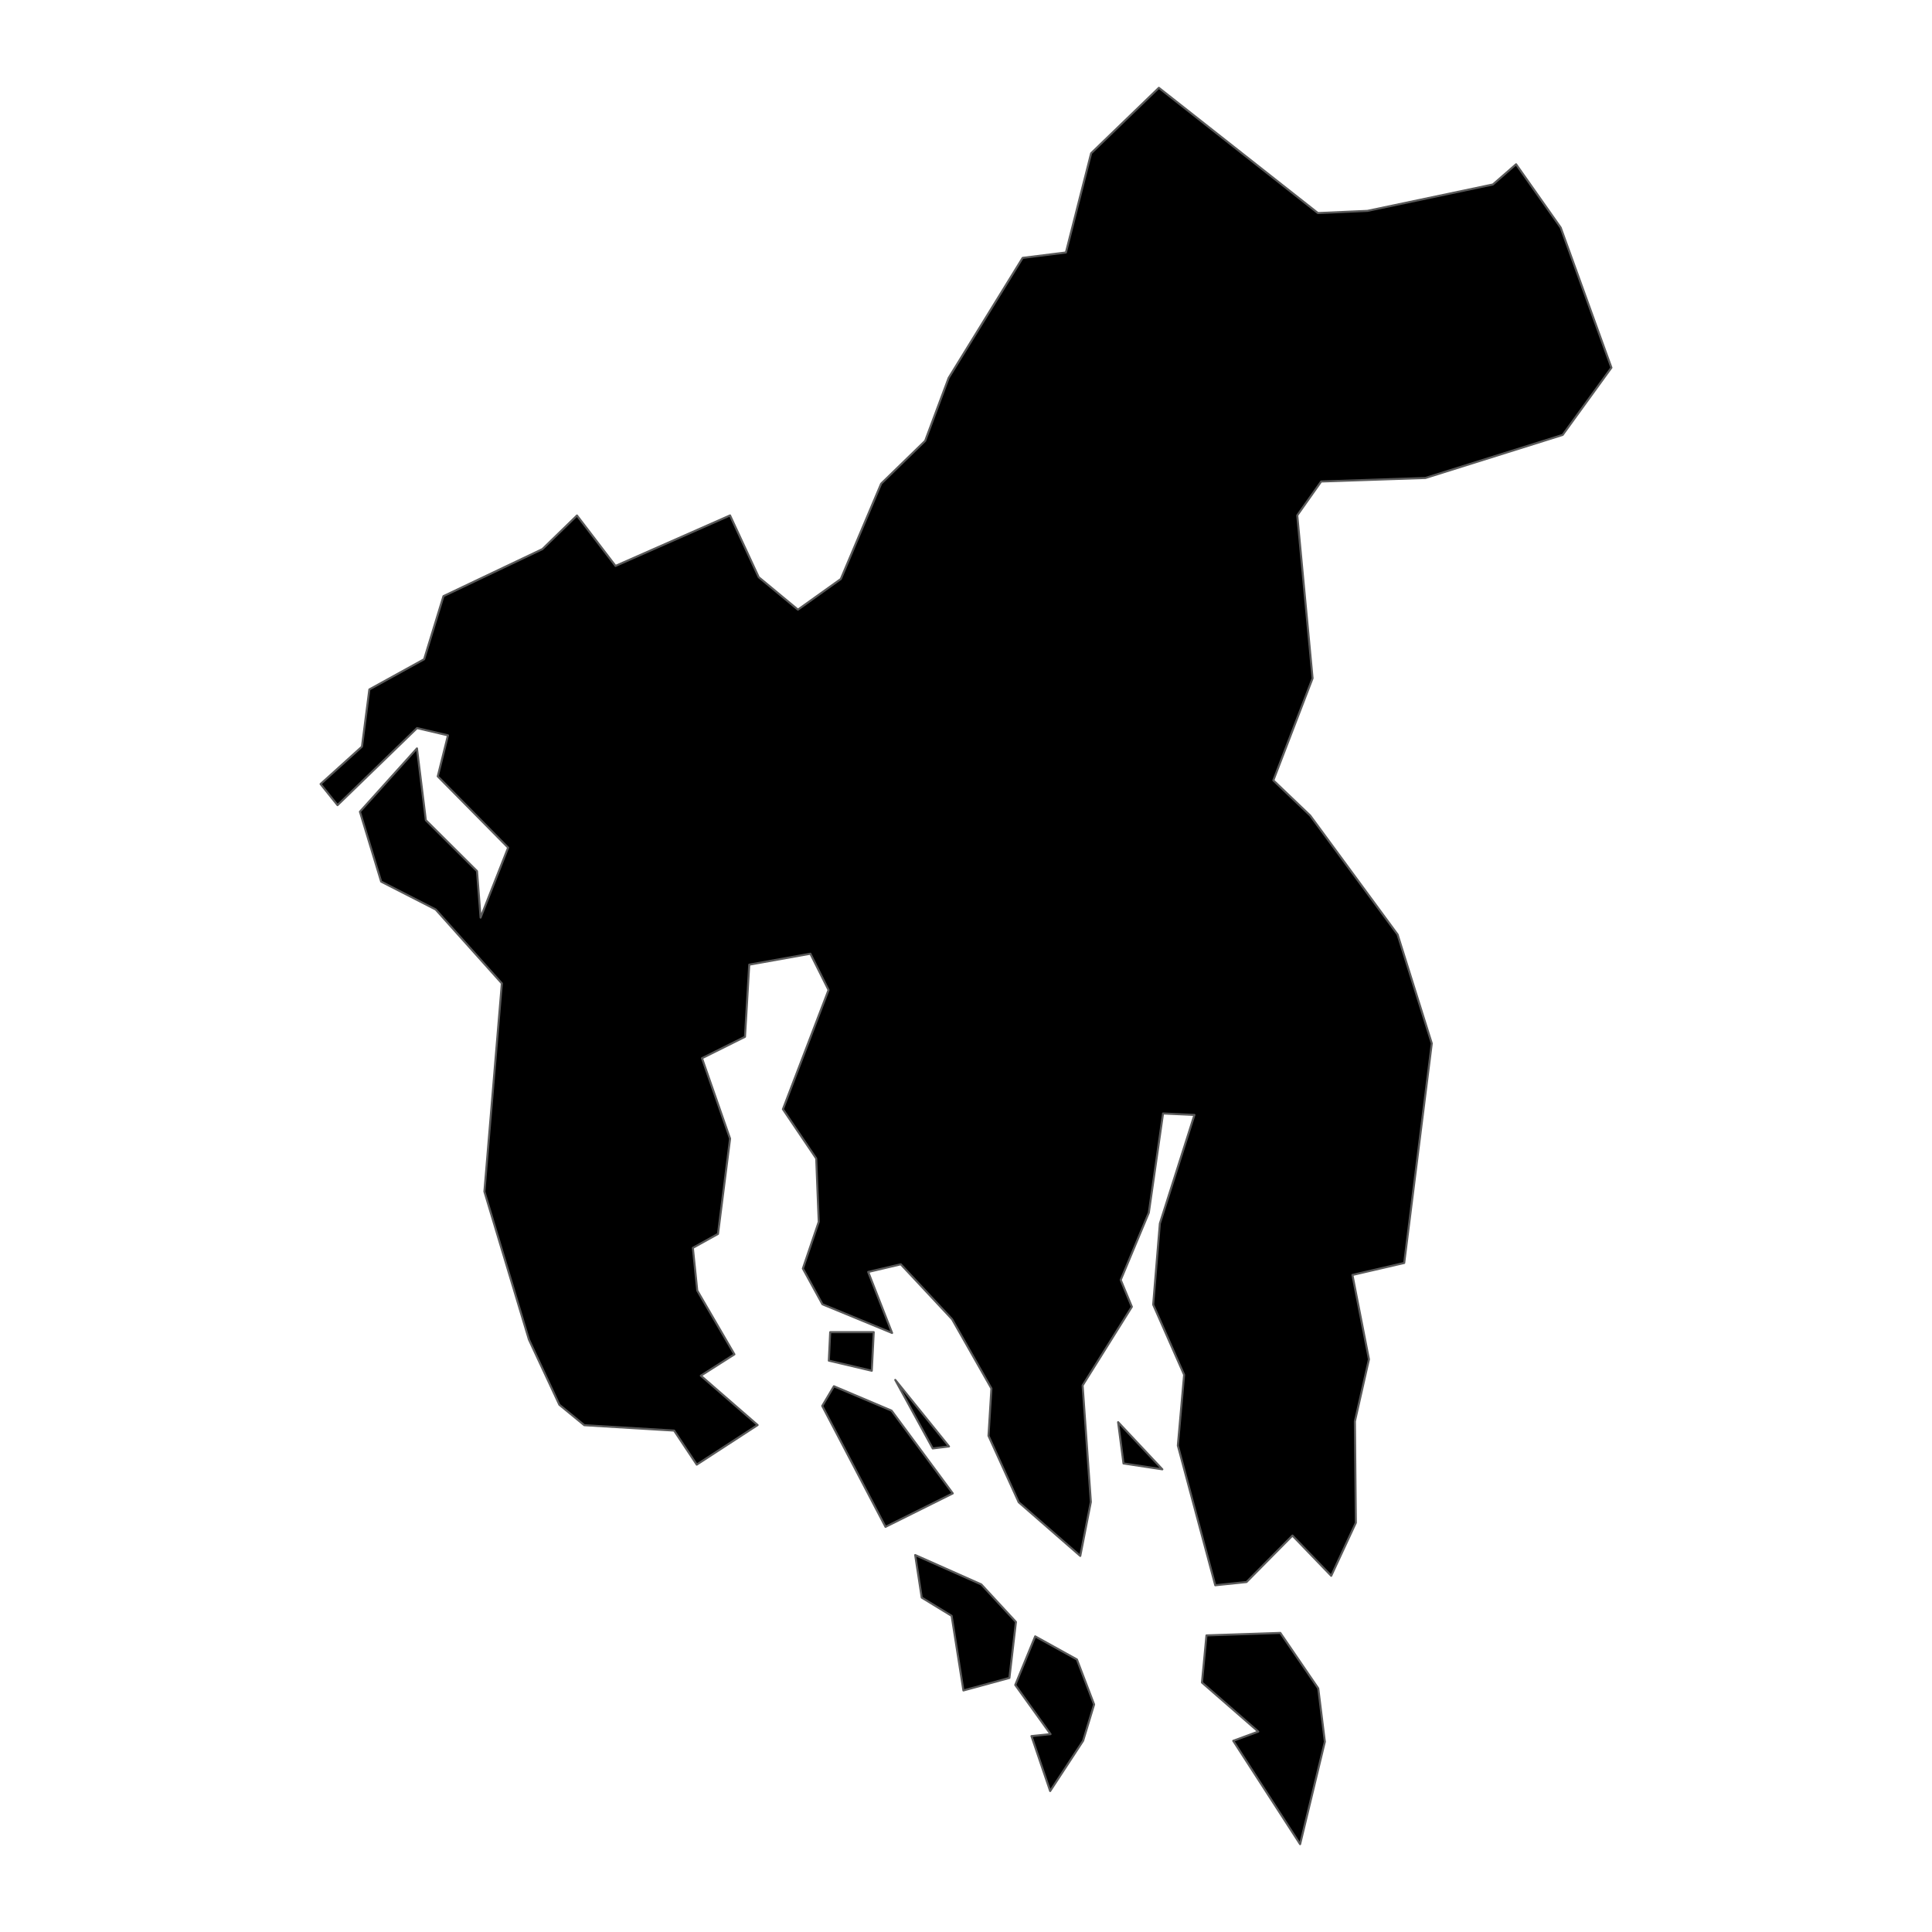 <?xml version='1.0' encoding='UTF-8' ?>
<svg xmlns='http://www.w3.org/2000/svg' xmlns:xlink='http://www.w3.org/1999/xlink' class='svglite' width='1008.00pt' height='1008.00pt' viewBox='0 0 1008.00 1008.00'>
<defs>
  <style type='text/css'><![CDATA[
    .svglite line, .svglite polyline, .svglite polygon, .svglite path, .svglite rect, .svglite circle {
      fill: none;
      stroke: #000000;
      stroke-linecap: round;
      stroke-linejoin: round;
      stroke-miterlimit: 10.00;
    }
    .svglite text {
      white-space: pre;
    }
  ]]></style>
</defs>
<rect width='100%' height='100%' style='stroke: none; fill: none;'/>
<defs>
  <clipPath id='cpMC4wMHwxMDA4LjAwfDAuMDB8MTAwOC4wMA=='>
    <rect x='0.00' y='0.00' width='1008.00' height='1008.00' />
  </clipPath>
</defs>
<g clip-path='url(#cpMC4wMHwxMDA4LjAwfDAuMDB8MTAwOC4wMA==)'>
</g>
<defs>
  <clipPath id='cpMTMzLjU4fDg3NC40MnwwLjAwfDEwMDguMDA='>
    <rect x='133.58' y='0.00' width='740.83' height='1008.00' />
  </clipPath>
</defs>
<g clip-path='url(#cpMTMzLjU4fDg3NC40MnwwLjAwfDEwMDguMDA=)'>
<path d='M 668.00 851.96 L 687.78 880.90 L 691.23 908.72 L 678.32 962.18 L 643.43 908.25 L 656.49 903.44 L 627.11 877.85 L 629.46 853.25 L 668.00 851.96 Z' style='fill-rule: evenodd; fill: #000000; stroke-width: 1.07; stroke: #595959; stroke-linecap: butt;' />
<path d='M 565.10 908.24 L 547.91 934.46 L 538.16 905.79 L 548.11 904.77 L 529.70 879.11 L 540.10 853.75 L 561.87 865.81 L 570.84 889.28 L 565.10 908.24 Z' style='fill-rule: evenodd; fill: #000000; stroke-width: 1.07; stroke: #595959; stroke-linecap: butt;' />
<path d='M 433.14 695.04 L 455.86 695.03 L 454.84 715.17 L 432.44 709.90 L 433.14 695.04 Z' style='fill-rule: evenodd; fill: #000000; stroke-width: 1.07; stroke: #595959; stroke-linecap: butt;' />
<path d='M 583.36 742.00 L 606.44 766.60 L 586.17 763.54 L 583.36 742.00 Z' style='fill-rule: evenodd; fill: #000000; stroke-width: 1.07; stroke: #595959; stroke-linecap: butt;' />
<path d='M 511.99 826.66 L 530.05 846.23 L 526.65 875.44 L 502.65 881.98 L 496.51 843.05 L 480.90 833.52 L 477.49 811.33 L 511.99 826.66 Z' style='fill-rule: evenodd; fill: #000000; stroke-width: 1.07; stroke: #595959; stroke-linecap: butt;' />
<path d='M 465.18 736.00 L 497.10 779.16 L 462.00 796.62 L 428.99 733.53 L 435.08 723.26 L 465.18 736.00 Z' style='fill-rule: evenodd; fill: #000000; stroke-width: 1.07; stroke: #595959; stroke-linecap: butt;' />
<path d='M 467.09 719.95 L 495.13 754.66 L 486.64 755.70 L 467.09 719.95 Z' style='fill-rule: evenodd; fill: #000000; stroke-width: 1.07; stroke: #595959; stroke-linecap: butt;' />
<path d='M 707.40 794.49 L 694.55 822.16 L 674.32 801.17 L 650.35 825.41 L 634.05 827.09 L 614.53 754.19 L 617.80 717.28 L 601.66 680.68 L 605.15 638.34 L 623.18 581.70 L 606.81 580.94 L 599.38 632.72 L 584.72 667.78 L 590.53 681.80 L 564.84 722.83 L 569.14 783.63 L 563.62 811.79 L 531.50 783.78 L 515.74 749.12 L 517.26 724.42 L 496.74 688.29 L 469.98 659.63 L 452.97 663.63 L 465.44 695.46 L 429.10 680.49 L 418.89 661.85 L 427.17 637.47 L 425.85 604.43 L 408.48 578.71 L 432.28 516.52 L 422.81 497.59 L 390.91 503.30 L 388.69 540.94 L 366.26 552.11 L 380.91 594.07 L 374.61 643.78 L 361.49 651.06 L 363.79 673.34 L 383.17 706.61 L 365.65 717.75 L 395.28 743.51 L 363.52 764.15 L 351.71 746.39 L 304.84 743.58 L 291.84 732.92 L 275.96 698.90 L 252.73 621.68 L 261.84 513.08 L 227.32 474.52 L 198.87 459.98 L 187.79 423.50 L 217.54 390.47 L 222.18 427.93 L 248.87 454.48 L 250.74 478.75 L 265.11 442.24 L 228.40 405.05 L 233.72 383.66 L 217.58 379.87 L 176.10 420.08 L 167.26 409.06 L 188.85 389.54 L 192.71 359.71 L 221.29 343.95 L 231.38 311.03 L 282.99 286.50 L 301.03 268.96 L 321.14 295.27 L 380.89 268.92 L 395.85 301.14 L 416.31 318.08 L 438.69 302.09 L 459.73 252.35 L 482.69 230.01 L 494.96 197.15 L 533.56 134.54 L 556.13 131.73 L 569.29 79.95 L 604.62 45.82 L 687.61 111.17 L 713.44 110.02 L 778.90 96.25 L 791.00 85.70 L 814.28 118.76 L 840.74 191.82 L 815.30 226.91 L 743.69 249.38 L 689.30 251.22 L 676.83 268.88 L 684.82 353.89 L 664.35 407.14 L 683.56 425.48 L 729.18 487.57 L 747.02 544.39 L 732.63 658.94 L 705.61 665.19 L 714.24 709.20 L 706.90 741.57 L 707.40 794.49 Z' style='fill-rule: evenodd; fill: #000000; stroke-width: 1.07; stroke: #595959; stroke-linecap: butt;' />
</g>
<g clip-path='url(#cpMC4wMHwxMDA4LjAwfDAuMDB8MTAwOC4wMA==)'>
</g>
</svg>
